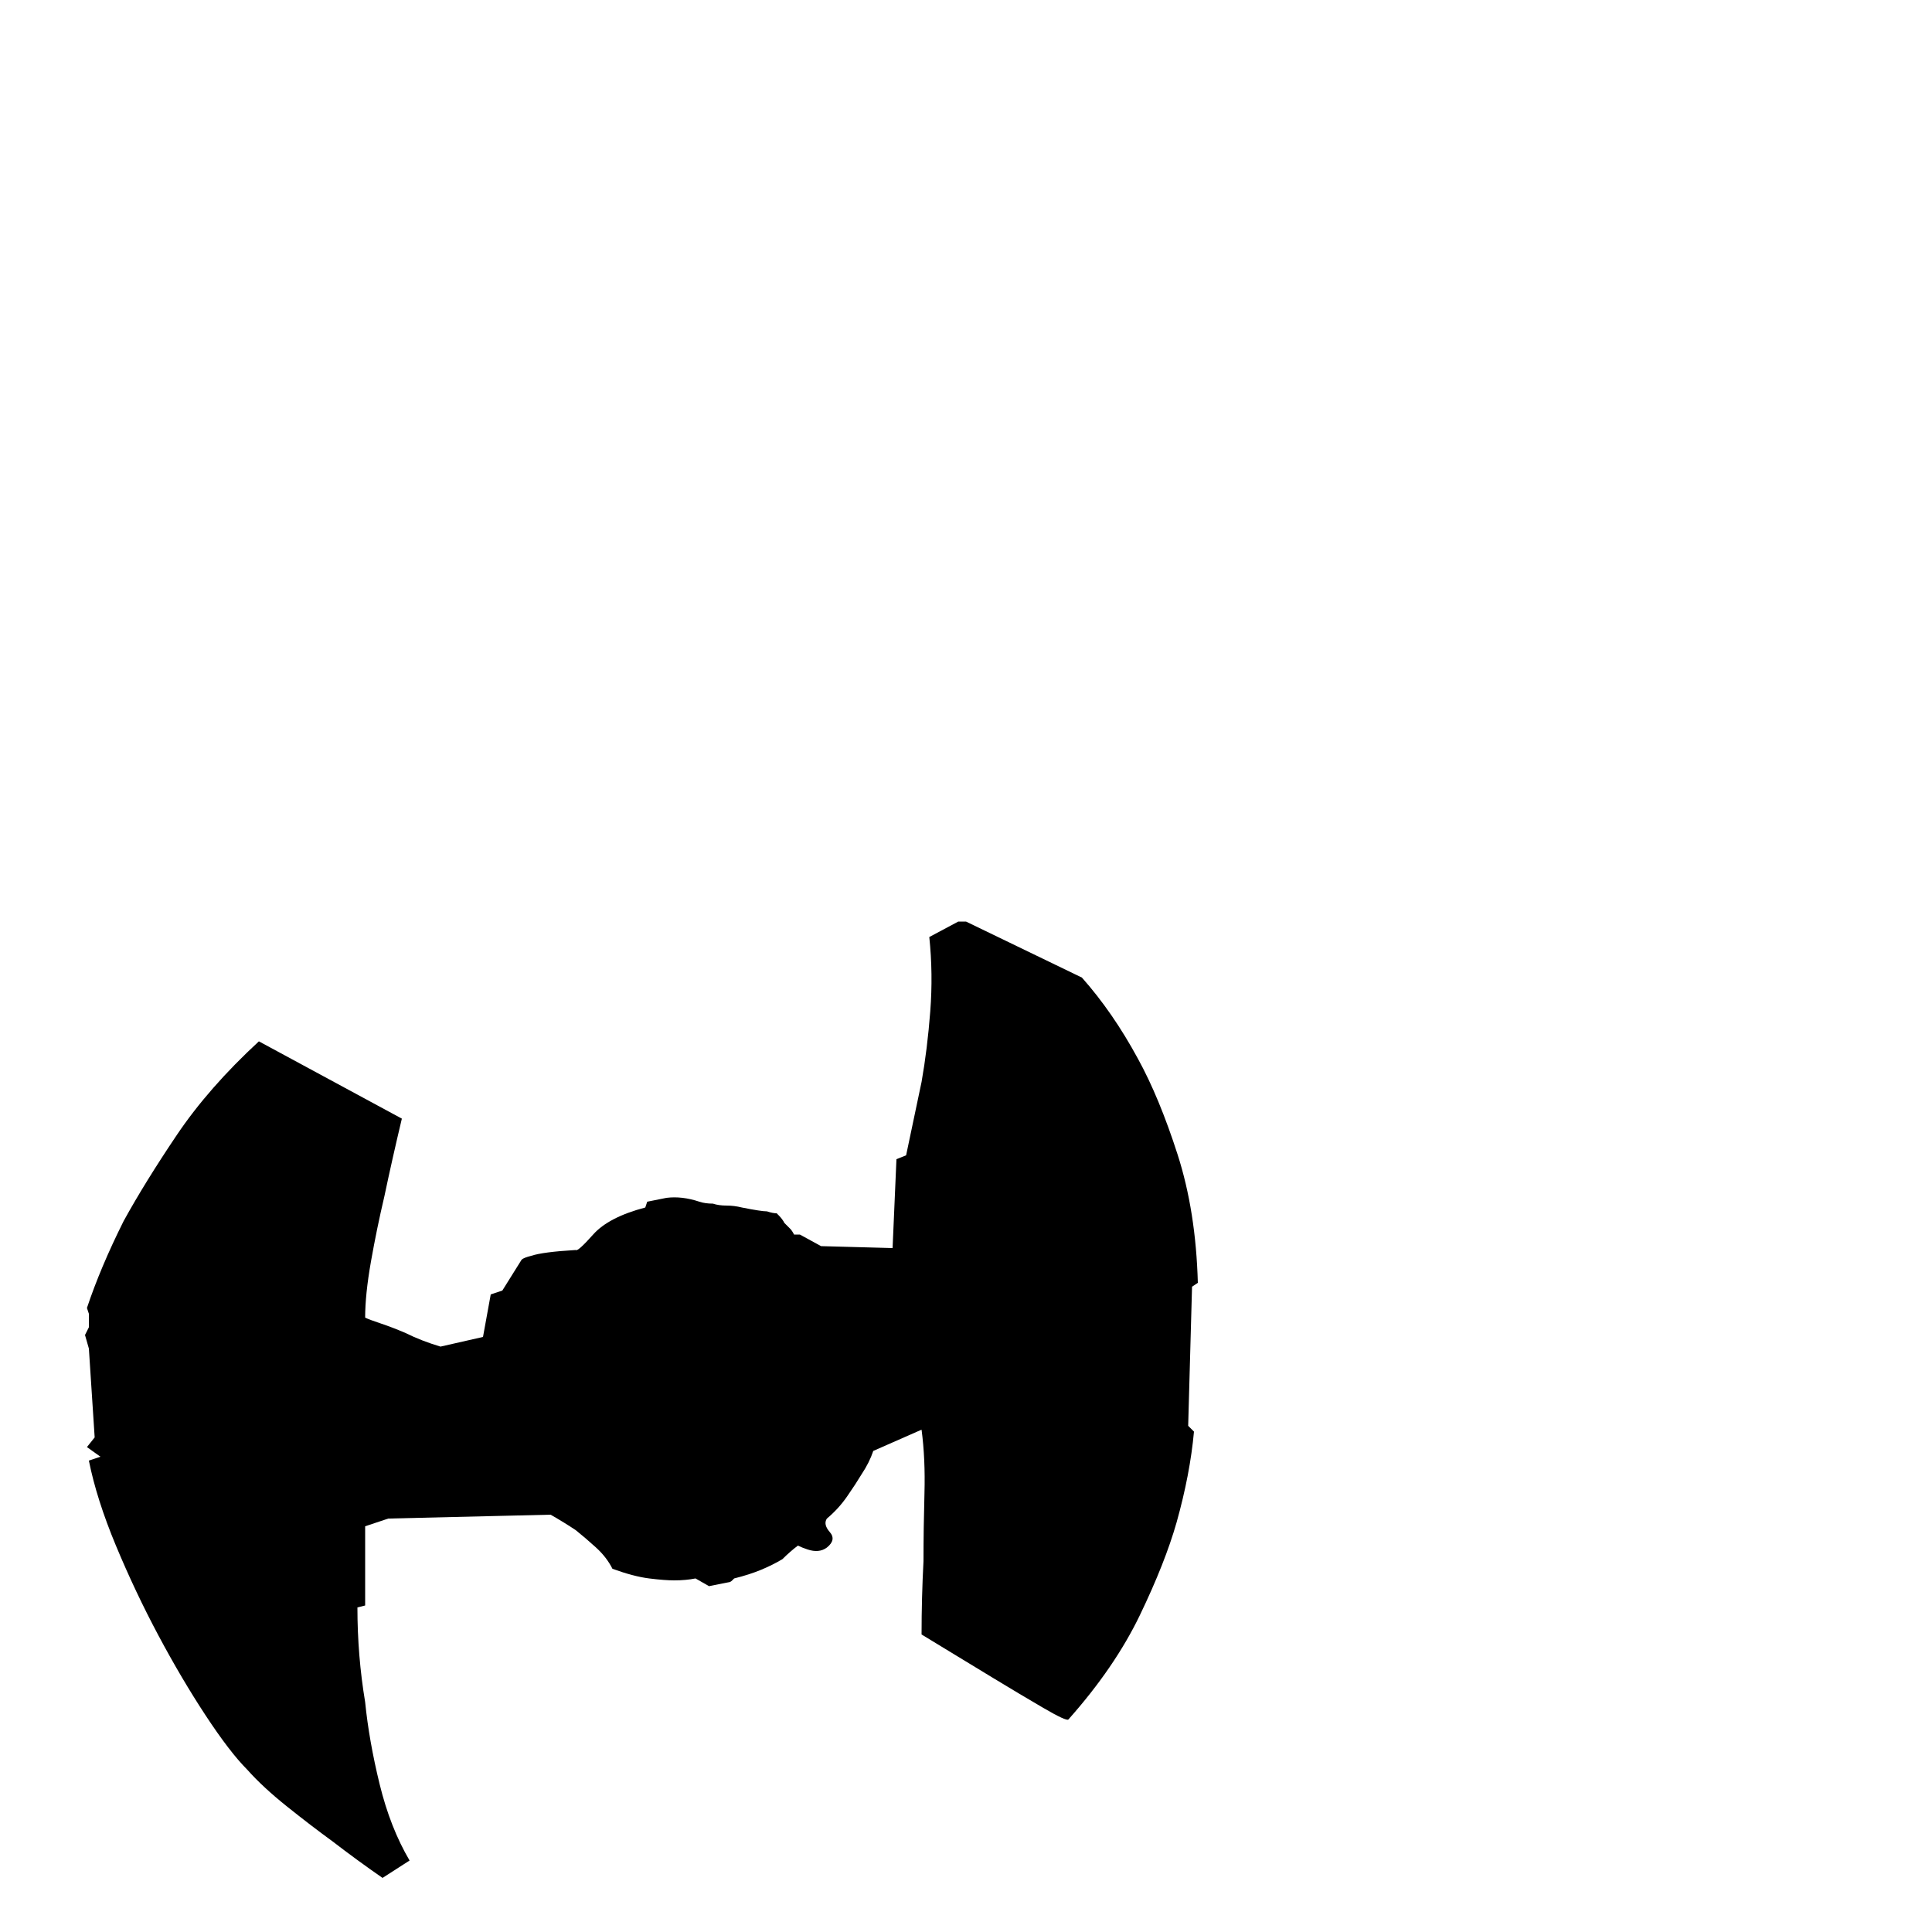 <svg xmlns="http://www.w3.org/2000/svg" viewBox="0 -250 1000 1000"><path fill="currentColor" d="M500 227l60 29q16 18 29 42 11 20 20.5 49.5T620 414l-3 2-2 72 3 3q-2 22-9 47-6 21-19 48t-37 54q-1 1-13-6t-26-15.5-25.5-15.5l-11.5-7q0-19 1-38 0-17 .5-35t-1.5-33l-25 11q-2 6-6 12-3 5-7.5 11.5T428 536q-2 3 1.5 7t-1.5 8q-4 3-10 1-3-1-5-2-4 3-8 7-5 3-11 5.5t-14 4.5l-1 1q-1 1-2 1l-10 2-7-4q-5 1-11 1-5 0-13-1t-19-5q-3-6-8.5-11t-10.5-9q-6-4-13-8l-84 2-12 4v41l-4 1q0 25 4 49 2 20 7.5 42.5T212 713l-14 9q-13-9-26-19-11-8-23.5-18T128 666q-9-9-21.5-28T82 596.5 60 550t-14-44l6-2-7-5 4-5-3-46-2-7 2-4v-7l-1-3q7-21 19-45 11-20 27.5-44.5T134 289l74 40q-5 21-9 40-4 17-7 34t-3 29q2 1 8 3t13 5q8 4 18 7l22-5 4-22 6-2 10-16q1-1 5-2 6-2 23-3 1 1 9-8t27-14l1-3 10-2q8-1 17 2 3 1 7 1 3 1 7 1t8 1q10 2 13 2 3 1 5 1l1 1q2 2 3 4l3 3q1 1 2 3h3l11 6 37 1 2-46 5-2 8-38q3-17 4.5-36.5T481 235l15-8h4z"/></svg>